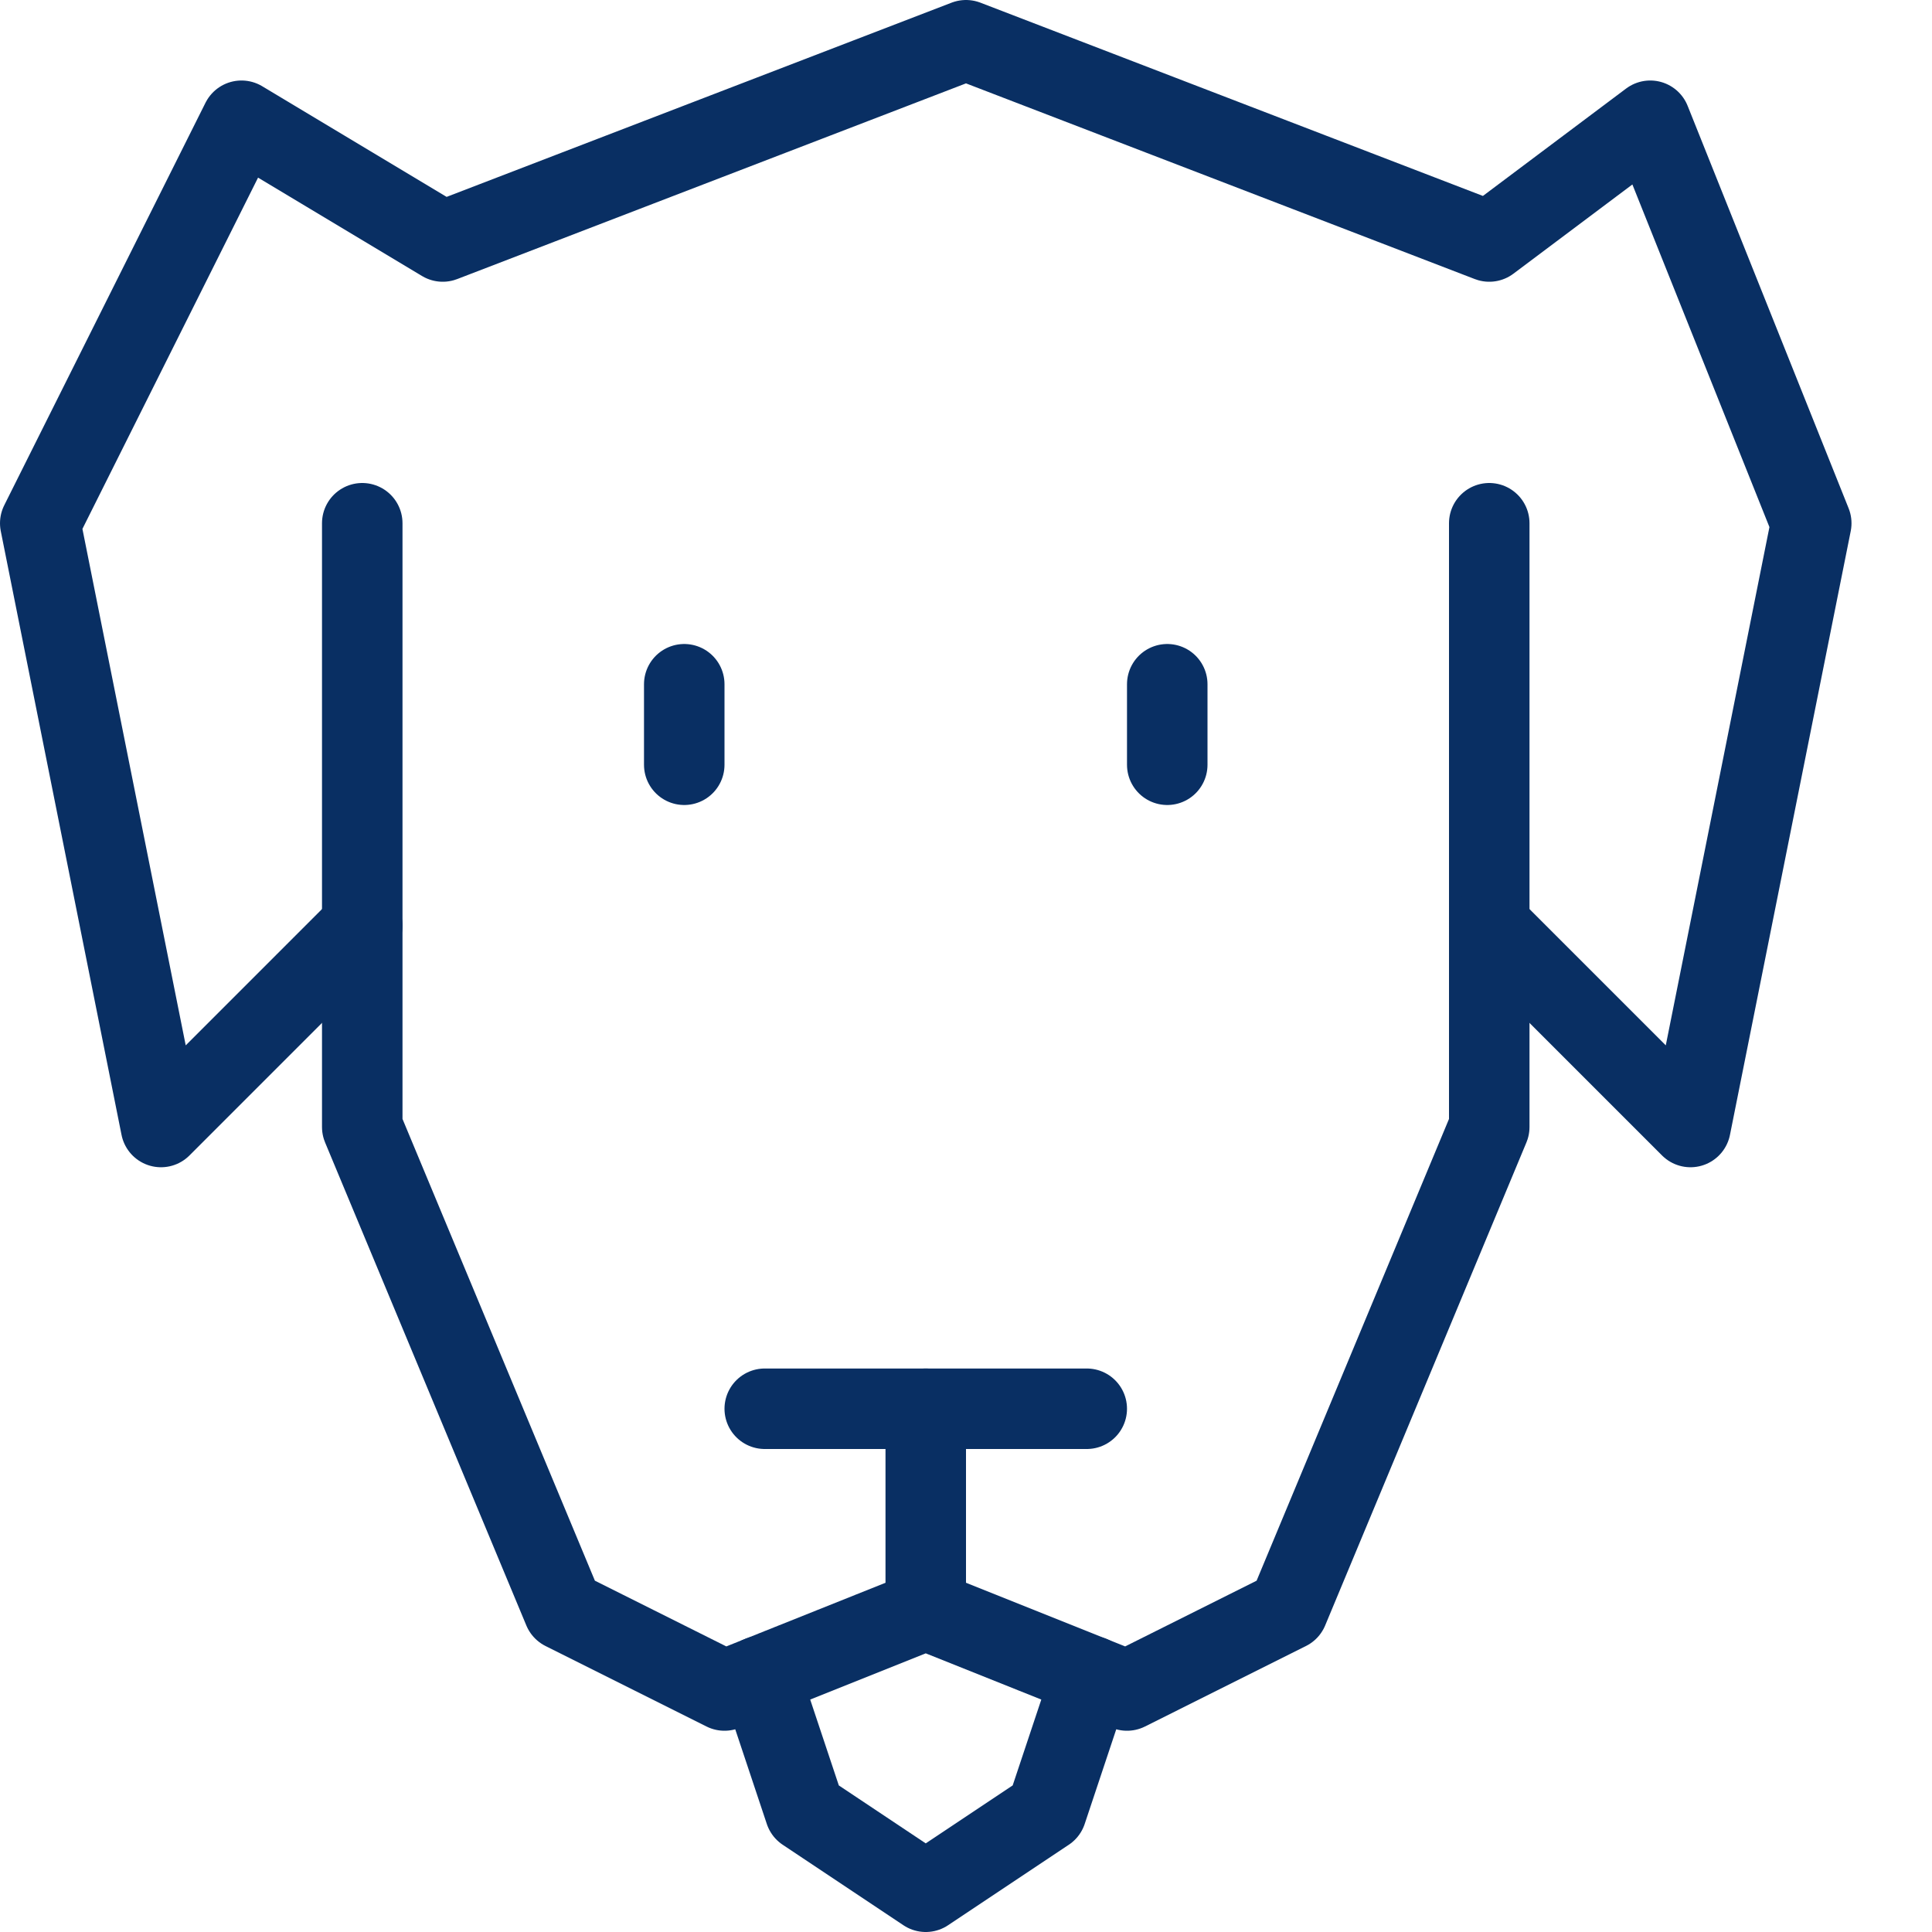 <svg xmlns="http://www.w3.org/2000/svg" fill="none" viewBox="0 0 24 24" id="Dog-1--Streamline-Cyber">
  <desc>
    Dog 1 Streamline Icon: https://streamlinehq.com
  </desc>
  <path stroke="#092f63" stroke-linecap="round" stroke-linejoin="round" stroke-miterlimit="10" d="M18.5 6.5V14L16 20l-2 1 -2.5 -1L9 21l-2 -1 -2.5 -6V6.5" stroke-width="1"></path>
  <path stroke="#092f63" stroke-linecap="round" stroke-linejoin="round" stroke-miterlimit="10" d="M18.5 11.5 21 14l1.5 -7.5 -2 -5 -2 1.5L12 0.5 5.5 3 3 1.5l-2.5 5L2 14l2.5 -2.5" stroke-width="1"></path>
  <path stroke="#092f63" stroke-linecap="round" stroke-linejoin="round" stroke-miterlimit="10" d="M11.5 20v-2.5" stroke-width="1"></path>
  <path stroke="#092f63" stroke-linecap="round" stroke-linejoin="round" stroke-miterlimit="10" d="M8.5 8.5v1" stroke-width="1"></path>
  <path stroke="#092f63" stroke-linecap="round" stroke-linejoin="round" stroke-miterlimit="10" d="M14.5 8.5v1" stroke-width="1"></path>
  <path stroke="#092f63" stroke-linecap="round" stroke-linejoin="round" stroke-miterlimit="10" d="M9.5 17.5h4" stroke-width="1"></path>
  <path stroke="#092f63" stroke-linecap="round" stroke-linejoin="round" stroke-miterlimit="10" d="m13.559 20.823 -0.559 1.677 -1.5 1 -1.5 -1 -0.559 -1.677" stroke-width="1"></path>
</svg>